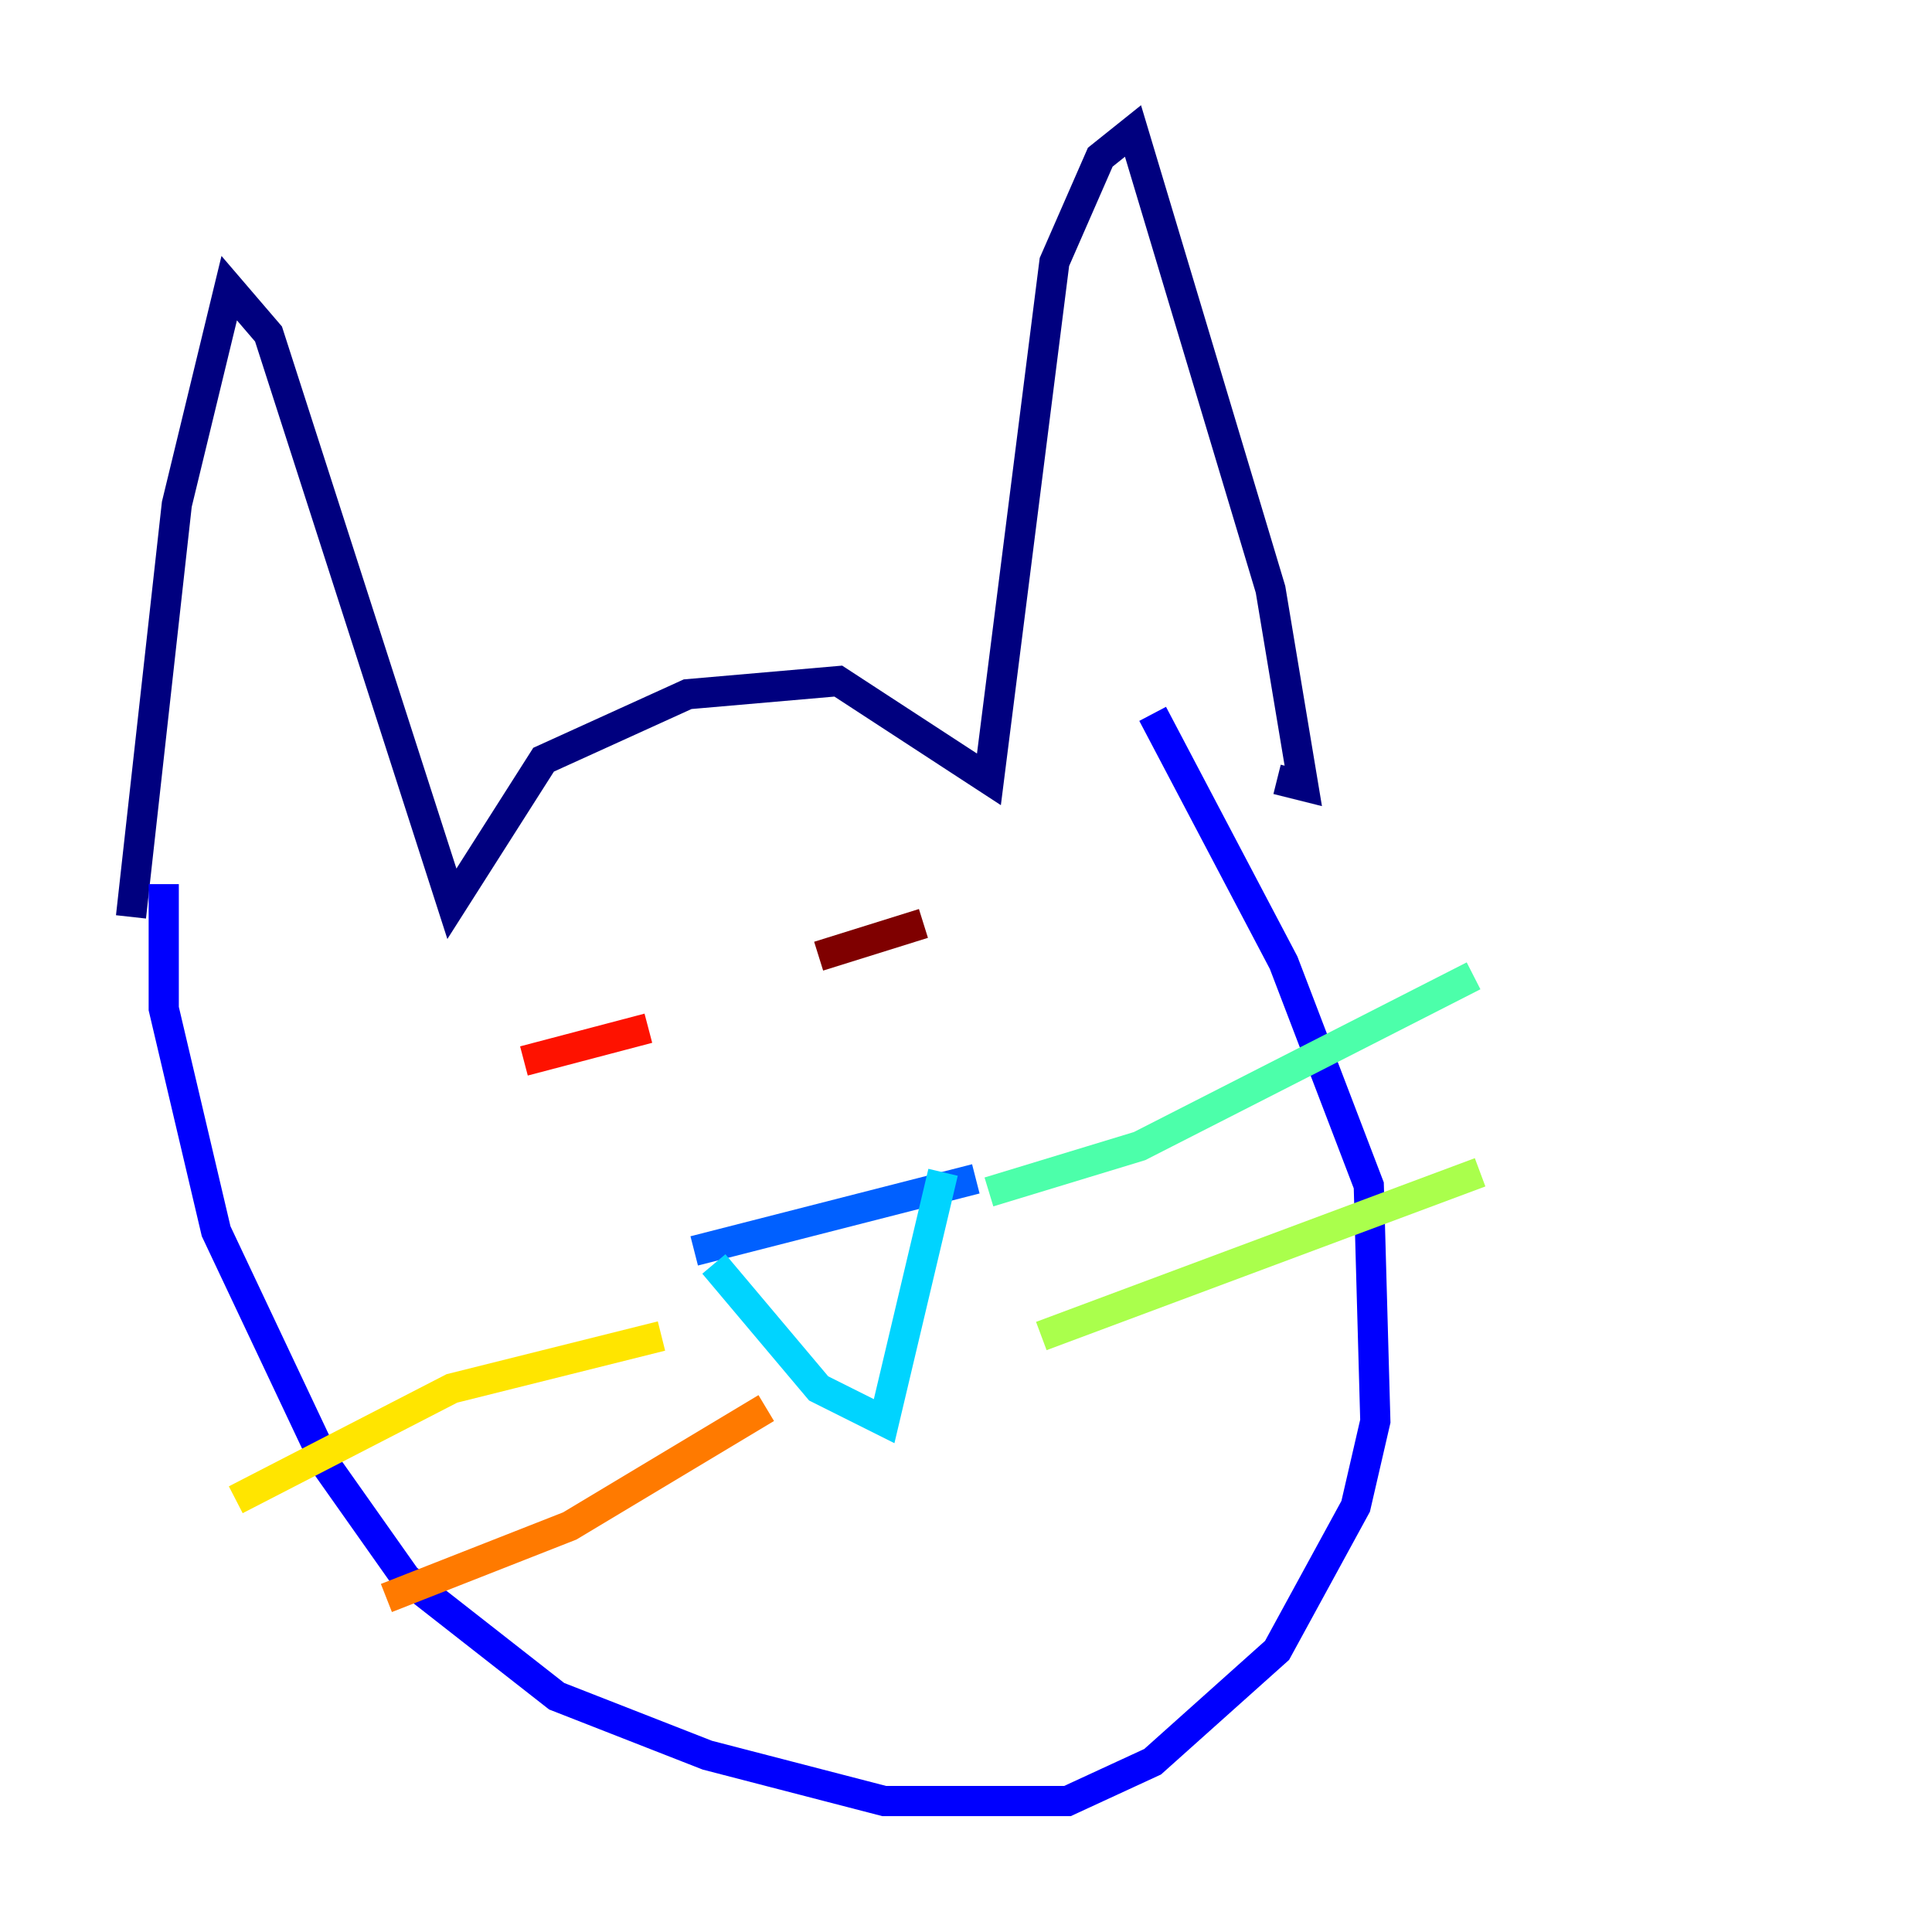 <?xml version="1.0" encoding="utf-8" ?>
<svg baseProfile="tiny" height="128" version="1.2" viewBox="0,0,128,128" width="128" xmlns="http://www.w3.org/2000/svg" xmlns:ev="http://www.w3.org/2001/xml-events" xmlns:xlink="http://www.w3.org/1999/xlink"><defs /><polyline fill="none" points="8.678,60.746 11.715,33.41 15.186,19.091 17.79,22.129 29.939,59.878 36.014,50.332 45.559,45.993 55.539,45.125 65.519,51.634 69.858,17.356 72.895,10.414 75.064,8.678 84.176,39.051 86.346,52.068 84.61,51.634" stroke="#00007f" stroke-width="2" /><polyline fill="none" points="10.848,58.576 10.848,66.82 14.319,81.573 21.695,97.193 26.902,104.57 36.881,112.38 46.861,116.285 58.576,119.322 70.725,119.322 76.366,116.719 84.61,109.342 89.817,99.797 91.119,94.156 90.685,78.536 85.044,63.783 76.366,47.295" stroke="#0000fe" stroke-width="2" /><polyline fill="none" points="45.993,82.875 64.651,78.102" stroke="#0060ff" stroke-width="2" /><polyline fill="none" points="47.295,83.742 54.237,91.986 58.576,94.156 62.481,77.668" stroke="#00d4ff" stroke-width="2" /><polyline fill="none" points="65.519,78.969 75.498,75.932 97.627,64.651" stroke="#4cffaa" stroke-width="2" /><polyline fill="none" points="68.99,88.515 98.061,77.668" stroke="#aaff4c" stroke-width="2" /><polyline fill="none" points="43.824,88.515 29.939,91.986 15.62,99.363" stroke="#ffe500" stroke-width="2" /><polyline fill="none" points="50.766,93.288 37.749,101.098 25.6,105.871" stroke="#ff7a00" stroke-width="2" /><polyline fill="none" points="34.712,70.291 42.956,68.122" stroke="#fe1200" stroke-width="2" /><polyline fill="none" points="54.237,63.349 61.18,61.18" stroke="#7f0000" stroke-width="2" /></svg>
